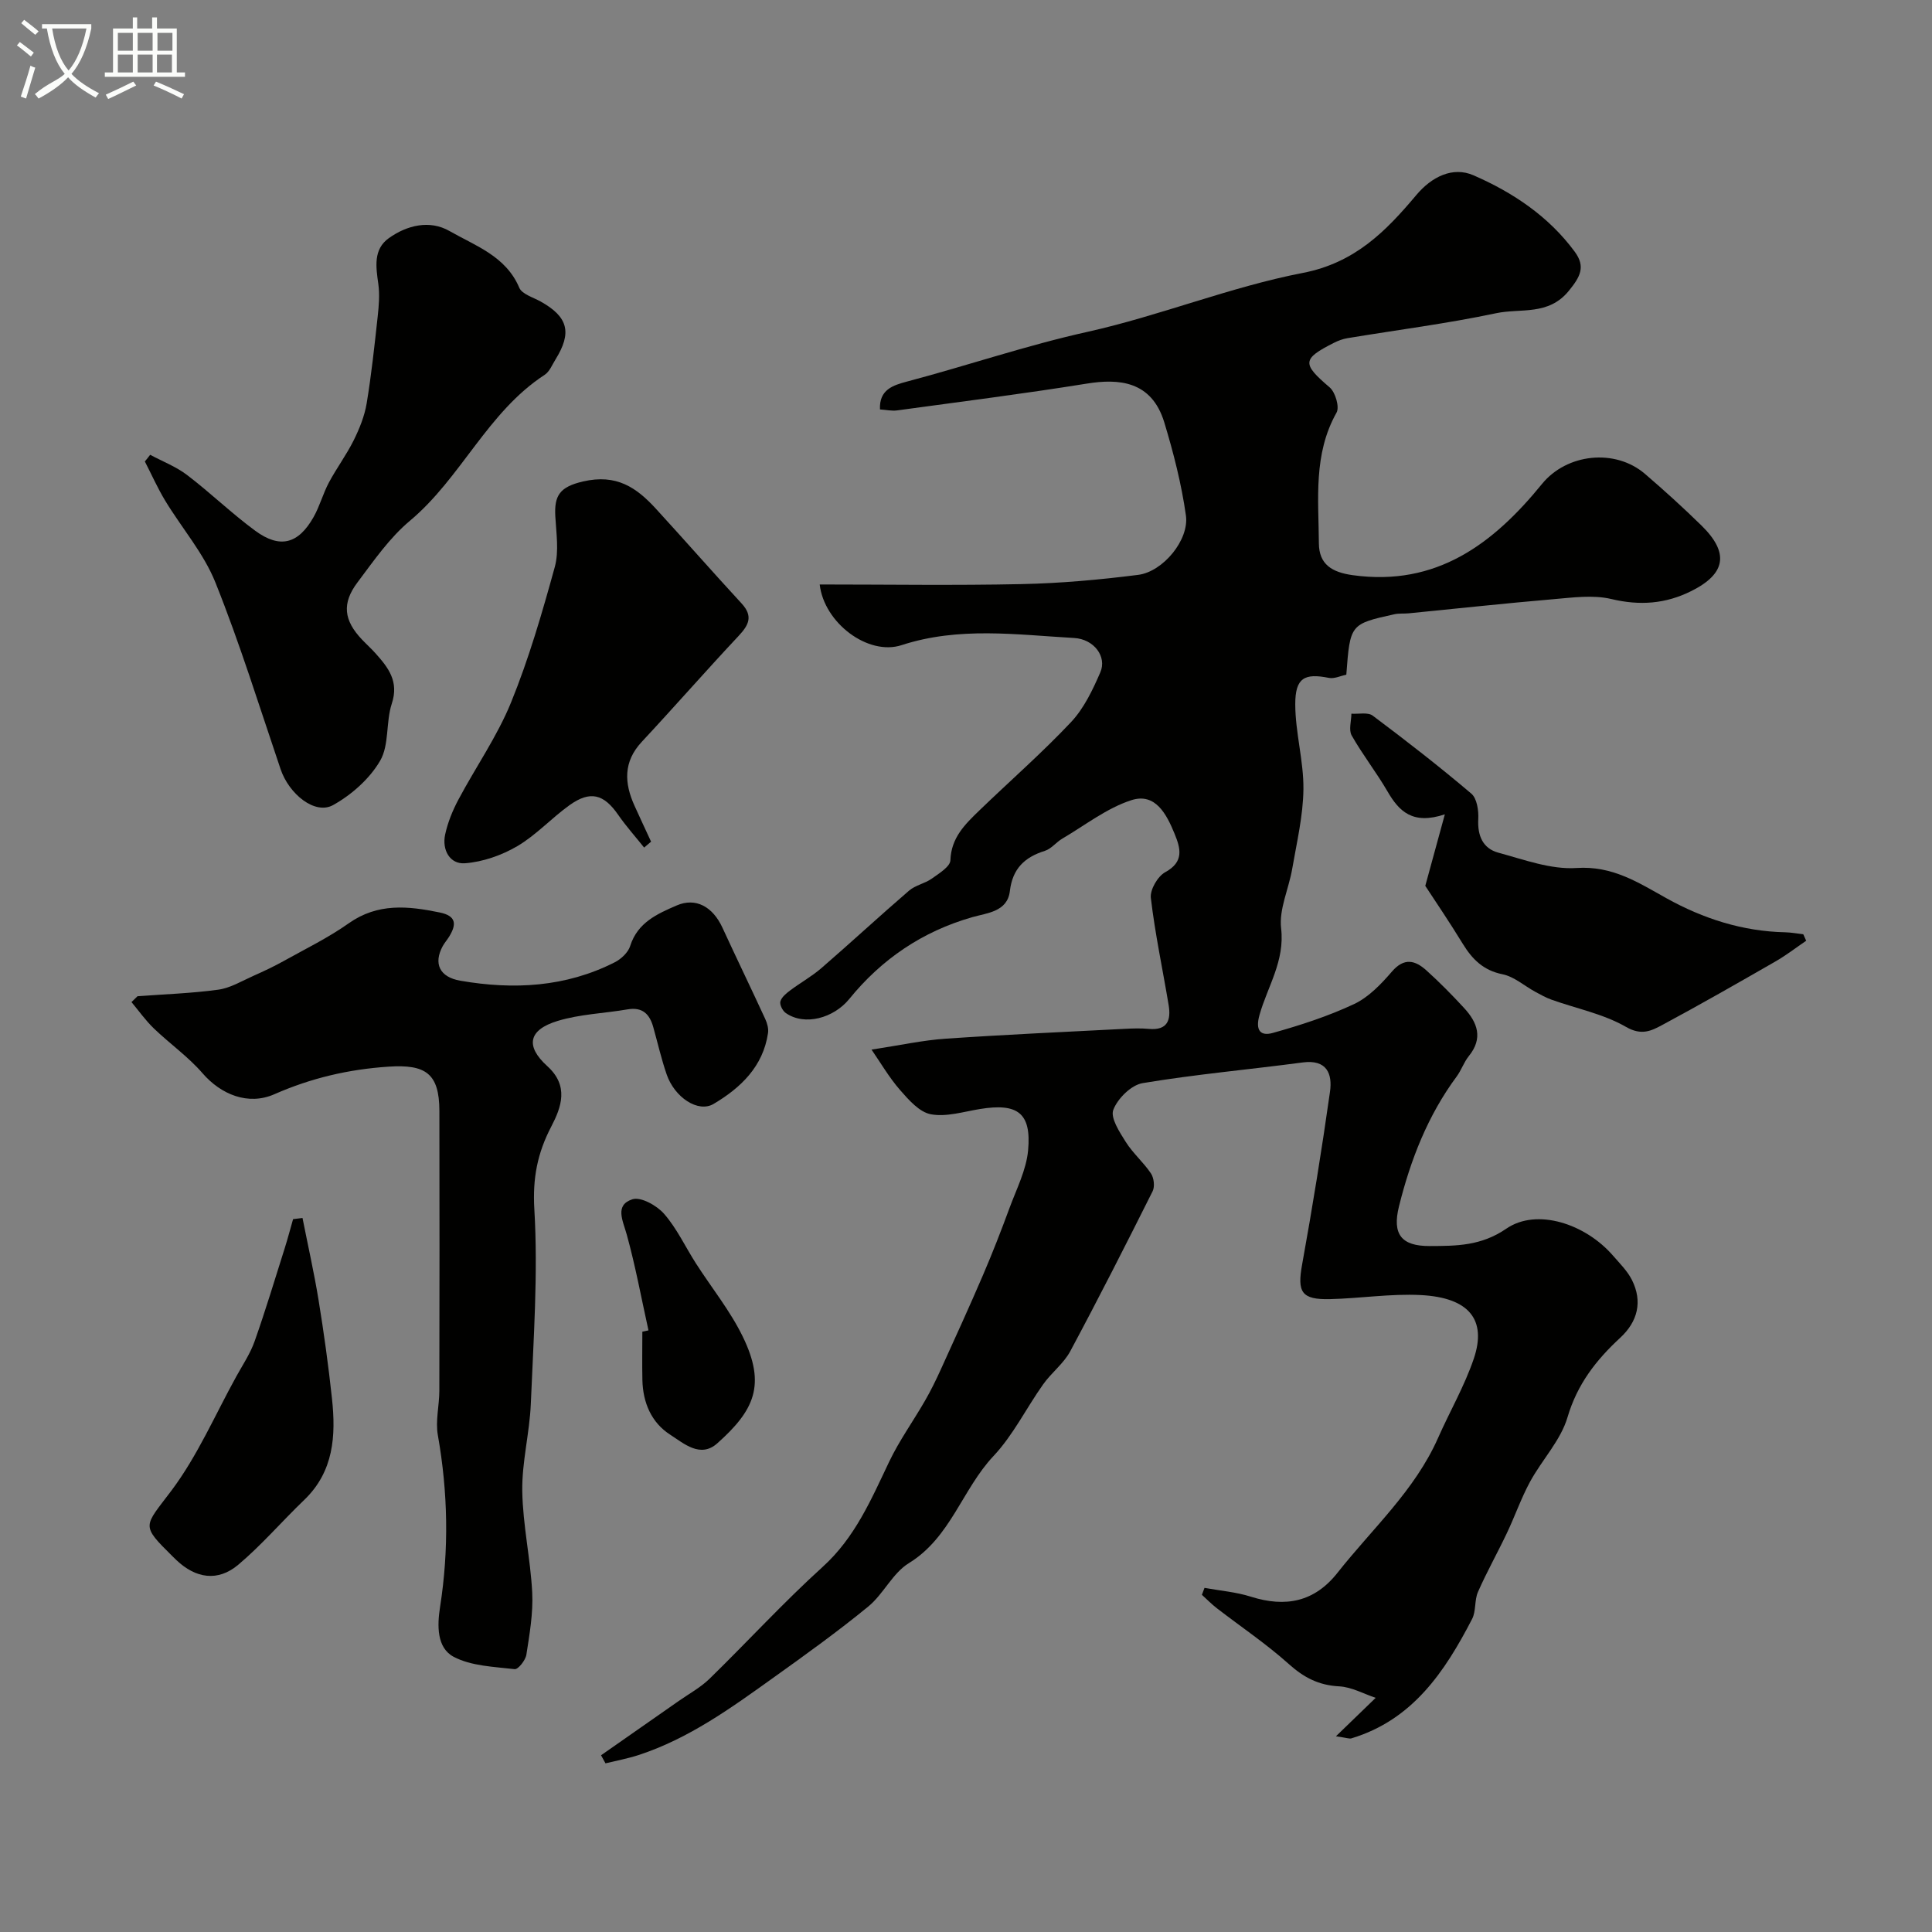 <svg enable-background="new 0 0 400 400" viewBox="0 0 400 400" xmlns="http://www.w3.org/2000/svg"><rect x="0" y="0" width="400" height="400" fill="#808080" stroke="none"/><path d="m6.4 11.7c-1-.8-1.9-1.6-2.9-2.3l.6-.7c.9.7 1.9 1.4 2.9 2.2zm-2.1 8.3c.7-2.1 1.4-4.2 2-6.4.2.1.6.3 1 .4-.7 2.3-1.3 4.4-1.9 6.4zm3-12.8c-1.1-.9-2.1-1.7-2.9-2.4l.6-.7c1 .8 2 1.5 3 2.4zm1.4-1.3v-.9h10.2v.9c-.9 4.2-2.3 7.3-4.1 9.4 1.3 1.4 3.2 2.7 5.7 4-.2.2-.4.5-.7.9-2.5-1.4-4.4-2.7-5.7-4.2-1.4 1.5-3.5 3-6.1 4.4 0 0 0 0-.1-.1-.3-.4-.5-.7-.7-.8 2.7-2.3 4.7-2.8 6.2-4.2-1.8-2.2-3-5.3-3.7-9.4zm9.2 0h-7.1c.6 3.8 1.7 6.7 3.4 8.7 1.7-2 2.9-4.8 3.7-8.7z" fill="#fbfcfa"/><path d="m31.6 3.6h.9v2.3h4.1v9.1h1.7v.9h-16.6v-.9h1.7v-9.1h4.1v-2.3h.9v2.3h3.1v-2.3zm-4 13.3.6.8c-1.9.9-3.8 1.9-5.8 2.8-.2-.3-.3-.6-.5-.9 2-.9 3.9-1.8 5.7-2.7zm-3.2-10.1v3.7h3.1v-3.7zm0 4.5v3.7h3.1v-3.7zm4.1-4.5v3.7h3.1v-3.7zm0 4.5v3.7h3.1v-3.7zm9.1 9.1c-2.1-1.1-4.1-2-5.8-2.7l.5-.8c2.2.9 4.1 1.8 5.8 2.6zm-1.9-13.6h-3.1v3.7h3.1zm-3.2 4.5v3.7h3.1v-3.7z" fill="#fbfcfa"/><g fill="#010100"><path d="m276.59 359.48c3.07-2.97 5.29-5.12 8.23-7.96-2.46-.82-4.99-2.25-7.57-2.38-4.23-.22-7.31-1.83-10.43-4.63-4.66-4.18-9.91-7.7-14.88-11.54-1.1-.85-2.07-1.85-3.1-2.78.18-.48.36-.96.54-1.44 3.21.59 6.52.85 9.61 1.83 7.16 2.26 13.15 1.11 17.94-4.97 7.18-9.11 15.98-17 20.8-27.89 2.43-5.5 5.49-10.77 7.41-16.44 2.69-7.97-.9-12.63-10.98-13.15-6.23-.32-12.52.69-18.79.84-5.94.14-6.82-1.45-5.78-7.17 2.15-11.88 4.08-23.81 5.77-35.76.53-3.73-.65-6.74-5.67-6.07-11.04 1.47-22.15 2.45-33.12 4.28-2.36.39-5.17 3.18-6.07 5.52-.64 1.67 1.29 4.61 2.58 6.66 1.47 2.34 3.68 4.22 5.22 6.53.61.92.82 2.71.34 3.67-5.56 11.11-11.19 22.19-17.06 33.14-1.37 2.55-3.91 4.44-5.61 6.85-3.49 4.91-6.2 10.51-10.28 14.84-6.49 6.9-8.86 16.86-17.53 22.18-3.37 2.07-5.25 6.4-8.4 8.98-6.31 5.17-12.96 9.95-19.6 14.7-8.77 6.28-17.52 12.63-27.94 16.04-2.24.73-4.57 1.16-6.86 1.72-.31-.56-.62-1.12-.92-1.67 5.37-3.75 10.74-7.5 16.1-11.25 2.13-1.49 4.48-2.77 6.33-4.56 7.87-7.68 15.32-15.82 23.46-23.2 6.72-6.09 10.04-13.96 13.78-21.8 2.09-4.37 4.96-8.36 7.39-12.58 1.21-2.09 2.28-4.28 3.28-6.48 2.95-6.49 5.92-12.98 8.73-19.53 1.97-4.58 3.78-9.24 5.5-13.91 1.45-3.94 3.48-7.88 3.85-11.95.7-7.74-2.17-9.81-9.97-8.54-3.38.55-6.94 1.68-10.15 1.09-2.38-.43-4.6-2.97-6.39-5.02-2.27-2.6-4.03-5.65-5.91-8.37 5.93-.9 10.61-1.94 15.33-2.26 12.35-.85 24.72-1.4 37.09-2.04 1.66-.09 3.34-.14 5 .01 3.89.36 4.61-1.86 4.09-4.96-1.23-7.39-2.81-14.73-3.68-22.15-.2-1.7 1.42-4.49 2.99-5.34 3.93-2.15 3.16-4.92 1.94-7.91-1.65-4.04-3.97-8.61-8.97-6.99-5.1 1.65-9.59 5.2-14.31 7.97-1.26.74-2.25 2.09-3.57 2.51-4.21 1.32-6.72 3.68-7.27 8.35-.51 4.3-4.77 4.52-7.78 5.39-10.35 2.96-18.78 8.7-25.47 16.94-3.2 3.94-9.22 5.65-13.15 2.9-.66-.46-1.3-1.74-1.11-2.4.26-.9 1.23-1.68 2.06-2.3 2.11-1.58 4.45-2.88 6.43-4.59 6.11-5.29 12.04-10.78 18.16-16.05 1.3-1.12 3.26-1.46 4.68-2.47 1.5-1.07 3.82-2.48 3.87-3.81.16-4.71 3.07-7.48 6.01-10.33 6.32-6.1 12.95-11.89 18.97-18.28 2.67-2.84 4.48-6.66 6.06-10.3 1.41-3.27-1.33-6.88-5.42-7.11-11.94-.68-23.86-2.39-35.73 1.48-6.92 2.26-16.04-4.59-16.95-12.56 14.01 0 27.94.22 41.87-.08 8.04-.17 16.09-.9 24.06-1.91 5.15-.65 10.61-7.26 9.89-12.31-.92-6.51-2.57-12.97-4.48-19.27-2.64-8.65-9.5-9.07-16.02-8.02-13.06 2.1-26.18 3.76-39.29 5.55-1.11.15-2.27-.12-3.55-.2-.2-4.12 2.74-5.01 5.58-5.77 12.49-3.3 24.7-7.48 37.36-10.29 15.02-3.34 29.5-9.28 44.58-12.2 10.82-2.09 17.21-8.62 23.55-16.16 3.16-3.75 7.51-5.93 11.8-4.06 8.12 3.53 15.55 8.47 20.96 15.81 2.3 3.12 1.17 5.19-1.22 8.12-4.21 5.18-9.98 3.56-15 4.62-10.19 2.16-20.56 3.47-30.85 5.18-.94.16-1.88.51-2.74.94-6.68 3.37-6.65 4.35-.92 9.24 1.18 1.01 2.08 4.06 1.43 5.22-4.85 8.61-3.72 17.91-3.66 27.07.03 4.37 2.71 5.99 6.98 6.59 17.36 2.41 29.12-6.48 39.22-18.89 5.11-6.28 15.12-7.39 21.31-2.08 4.01 3.44 7.93 7 11.71 10.7 5.78 5.66 5.03 9.98-2.07 13.54-5.34 2.68-10.7 3.08-16.61 1.67-3.79-.9-8.02-.3-12.02.04-9.98.85-19.93 1.94-29.9 2.92-.99.1-2.02-.02-2.97.19-9.18 2.03-9.18 2.05-9.97 12.52-1.16.23-2.47.88-3.6.66-5.05-1.01-6.98-.03-6.97 5.47.01 5.86 1.75 11.72 1.69 17.57-.06 5.5-1.38 11.01-2.32 16.48-.71 4.14-2.76 8.37-2.3 12.33.8 6.77-2.81 12.04-4.47 17.92-.95 3.35.31 4.42 2.74 3.74 5.73-1.6 11.47-3.46 16.84-5.98 3.01-1.42 5.59-4.12 7.83-6.72 2.55-2.97 4.83-2.33 7.14-.25 2.72 2.45 5.3 5.07 7.78 7.76 2.8 3.02 4.02 6.28.99 10-1.01 1.25-1.53 2.89-2.49 4.19-5.99 8.09-9.56 17.25-11.96 26.92-1.43 5.78.51 8.22 6.36 8.2 5.54-.02 10.64-.01 15.87-3.6 6.31-4.33 16.37-1.01 22.08 5.58 1.39 1.61 2.98 3.17 3.92 5.03 2.26 4.5 1.18 8.65-2.41 11.97-5 4.62-8.9 9.61-10.92 16.46-1.41 4.8-5.3 8.83-7.77 13.38-1.85 3.41-3.13 7.14-4.81 10.66-1.93 4.07-4.15 8.01-5.96 12.13-.76 1.72-.37 3.97-1.22 5.61-5.64 10.9-12.3 20.87-24.96 24.7-.39.15-.92-.09-3.23-.42z"/><path d="m28.47 206.26c5.58-.42 11.2-.6 16.74-1.36 2.5-.35 4.87-1.8 7.25-2.86 2.14-.95 4.27-1.95 6.31-3.09 4.52-2.52 9.22-4.81 13.43-7.79 6.02-4.25 12.29-3.59 18.85-2.24 3.44.71 3.49 2.46 1.96 4.97-.43.7-.98 1.32-1.37 2.03-1.91 3.56-.67 6.38 3.69 7.13 10.99 1.9 21.79 1.34 31.95-3.82 1.32-.67 2.77-2.03 3.19-3.37 1.54-4.87 5.6-6.65 9.64-8.4 3.93-1.69 7.45.24 9.46 4.6 2.91 6.32 5.95 12.58 8.86 18.9.41.88.72 1.99.58 2.92-1.02 6.95-5.68 11.36-11.26 14.67-3.22 1.91-8.09-1.36-9.72-6.09-1.11-3.21-1.86-6.54-2.78-9.81-.75-2.7-2.24-4.2-5.32-3.67-4.82.83-9.83.98-14.47 2.39-6.06 1.84-6.74 5.2-2.15 9.36 4.52 4.09 2.93 8.47.82 12.52-2.86 5.48-3.88 10.67-3.5 17.12.79 13.37-.18 26.85-.73 40.28-.25 6.03-1.86 12.04-1.77 18.05.11 7.02 1.7 14 2.06 21.03.21 4.26-.55 8.61-1.21 12.86-.18 1.15-1.71 3.08-2.43 2.99-4.29-.5-8.97-.63-12.63-2.56-3.5-1.86-3.42-6.45-2.81-10.31 1.86-11.9 1.64-23.72-.46-35.59-.52-2.94.3-6.09.31-9.15.04-19.33.05-38.66.01-57.99-.02-7.75-2.86-9.65-10.53-9.14-8.3.55-16.05 2.37-23.64 5.71-5.4 2.38-11.05.07-14.87-4.35-2.96-3.42-6.77-6.1-10.06-9.26-1.72-1.65-3.11-3.63-4.65-5.47.43-.4.84-.81 1.25-1.21z"/><path d="m31.09 94.16c2.57 1.38 5.37 2.45 7.65 4.19 4.83 3.68 9.22 7.95 14.11 11.54 5.13 3.76 8.92 2.74 12.08-2.85 1.27-2.25 1.94-4.84 3.16-7.13 1.59-2.98 3.64-5.73 5.14-8.75 1.19-2.4 2.24-5 2.68-7.62.99-5.97 1.63-12.01 2.29-18.04.24-2.21.43-4.51.13-6.69-.5-3.53-1.08-7.19 2.18-9.51 3.77-2.69 8.47-3.81 12.55-1.47 5.36 3.07 11.67 5.18 14.45 11.74.57 1.34 2.87 1.99 4.43 2.86 5.68 3.18 6.53 6.42 3.07 11.99-.69 1.11-1.23 2.52-2.24 3.18-11.85 7.72-17.28 21.33-27.91 30.23-4.22 3.53-7.49 8.28-10.84 12.74-3.3 4.37-2.83 7.89.93 11.85.92.97 1.92 1.86 2.8 2.85 2.65 2.96 4.88 5.81 3.37 10.4-1.26 3.82-.5 8.55-2.42 11.84-2.17 3.73-5.91 7.04-9.73 9.17-3.74 2.09-9.12-2.24-10.88-7.44-4.38-12.92-8.42-25.99-13.49-38.64-2.43-6.07-6.97-11.28-10.41-16.96-1.57-2.6-2.81-5.4-4.2-8.1.38-.45.74-.91 1.1-1.38z"/><path d="m133.36 175.48c-1.8-2.26-3.74-4.42-5.38-6.79-2.97-4.29-5.78-5.06-10.08-1.98-3.72 2.67-6.89 6.18-10.8 8.48-3.23 1.89-7.13 3.26-10.84 3.54-3.12.23-4.78-2.76-4.1-5.94.54-2.5 1.54-4.97 2.75-7.24 3.58-6.73 8.03-13.09 10.89-20.1 3.7-9.08 6.45-18.58 9.06-28.05.9-3.28.3-7.02.11-10.53-.23-4.25.89-6.07 5.75-7.19 6.91-1.6 11.04 1.24 15.07 5.64 5.96 6.5 11.77 13.14 17.75 19.62 2.44 2.65 1.48 4.48-.64 6.74-6.77 7.22-13.29 14.68-20.04 21.92-3.83 4.12-3.62 8.51-1.5 13.2 1.13 2.5 2.29 4.97 3.44 7.46-.48.41-.96.82-1.44 1.22z"/><path d="m295.09 183.41c1.54-5.62 2.63-9.63 4.05-14.81-6.67 2.22-9.48-.62-11.87-4.74-2.3-3.96-5.16-7.6-7.42-11.59-.65-1.14-.07-2.99-.06-4.51 1.49.11 3.41-.35 4.42.41 6.94 5.2 13.8 10.53 20.41 16.14 1.17.99 1.54 3.52 1.44 5.3-.18 3.43.96 6.06 4.16 6.93 5.32 1.44 10.87 3.52 16.18 3.17 7.44-.5 12.79 3.01 18.62 6.26 7.63 4.24 15.78 6.86 24.6 7.05 1.25.03 2.49.27 3.73.41.2.45.4.89.6 1.34-2.11 1.44-4.15 3.02-6.36 4.29-7.75 4.45-15.51 8.89-23.38 13.12-2.27 1.22-4.33 2.3-7.56.43-4.67-2.69-10.25-3.79-15.41-5.63-1.18-.42-2.29-1.05-3.4-1.65-2.26-1.23-4.37-3.14-6.77-3.62-3.96-.8-6.24-3.09-8.2-6.28-2.8-4.58-5.82-9.02-7.78-12.02z"/><path d="m62.63 252.17c1.12 5.67 2.4 11.32 3.33 17.02 1.1 6.76 2.04 13.55 2.77 20.35.83 7.69.39 15.11-5.74 21-4.61 4.42-8.8 9.33-13.67 13.43-4.22 3.55-8.8 2.83-12.8-.97-.24-.23-.48-.46-.72-.7-6.75-6.67-6-6.11-.32-13.67 5.41-7.2 9.06-15.72 13.46-23.68 1.33-2.4 2.89-4.73 3.79-7.29 2.25-6.37 4.2-12.85 6.24-19.3.62-1.97 1.14-3.97 1.71-5.95.66-.08 1.31-.16 1.95-.24z"/><path d="m134.26 275.44c-1.47-6.62-2.69-13.31-4.5-19.84-.81-2.92-2.54-6.09 1.17-7.3 1.74-.57 5.07 1.29 6.57 3.02 2.64 3.02 4.38 6.81 6.57 10.23 3.25 5.07 7.11 9.83 9.72 15.2 4.88 10.03 2.33 15.29-5.29 22.08-3.5 3.12-6.92.02-9.71-1.77-3.93-2.51-5.69-6.66-5.79-11.37-.07-3.32-.01-6.65-.01-9.98.43-.08.85-.17 1.27-.27z"/></g></svg>
